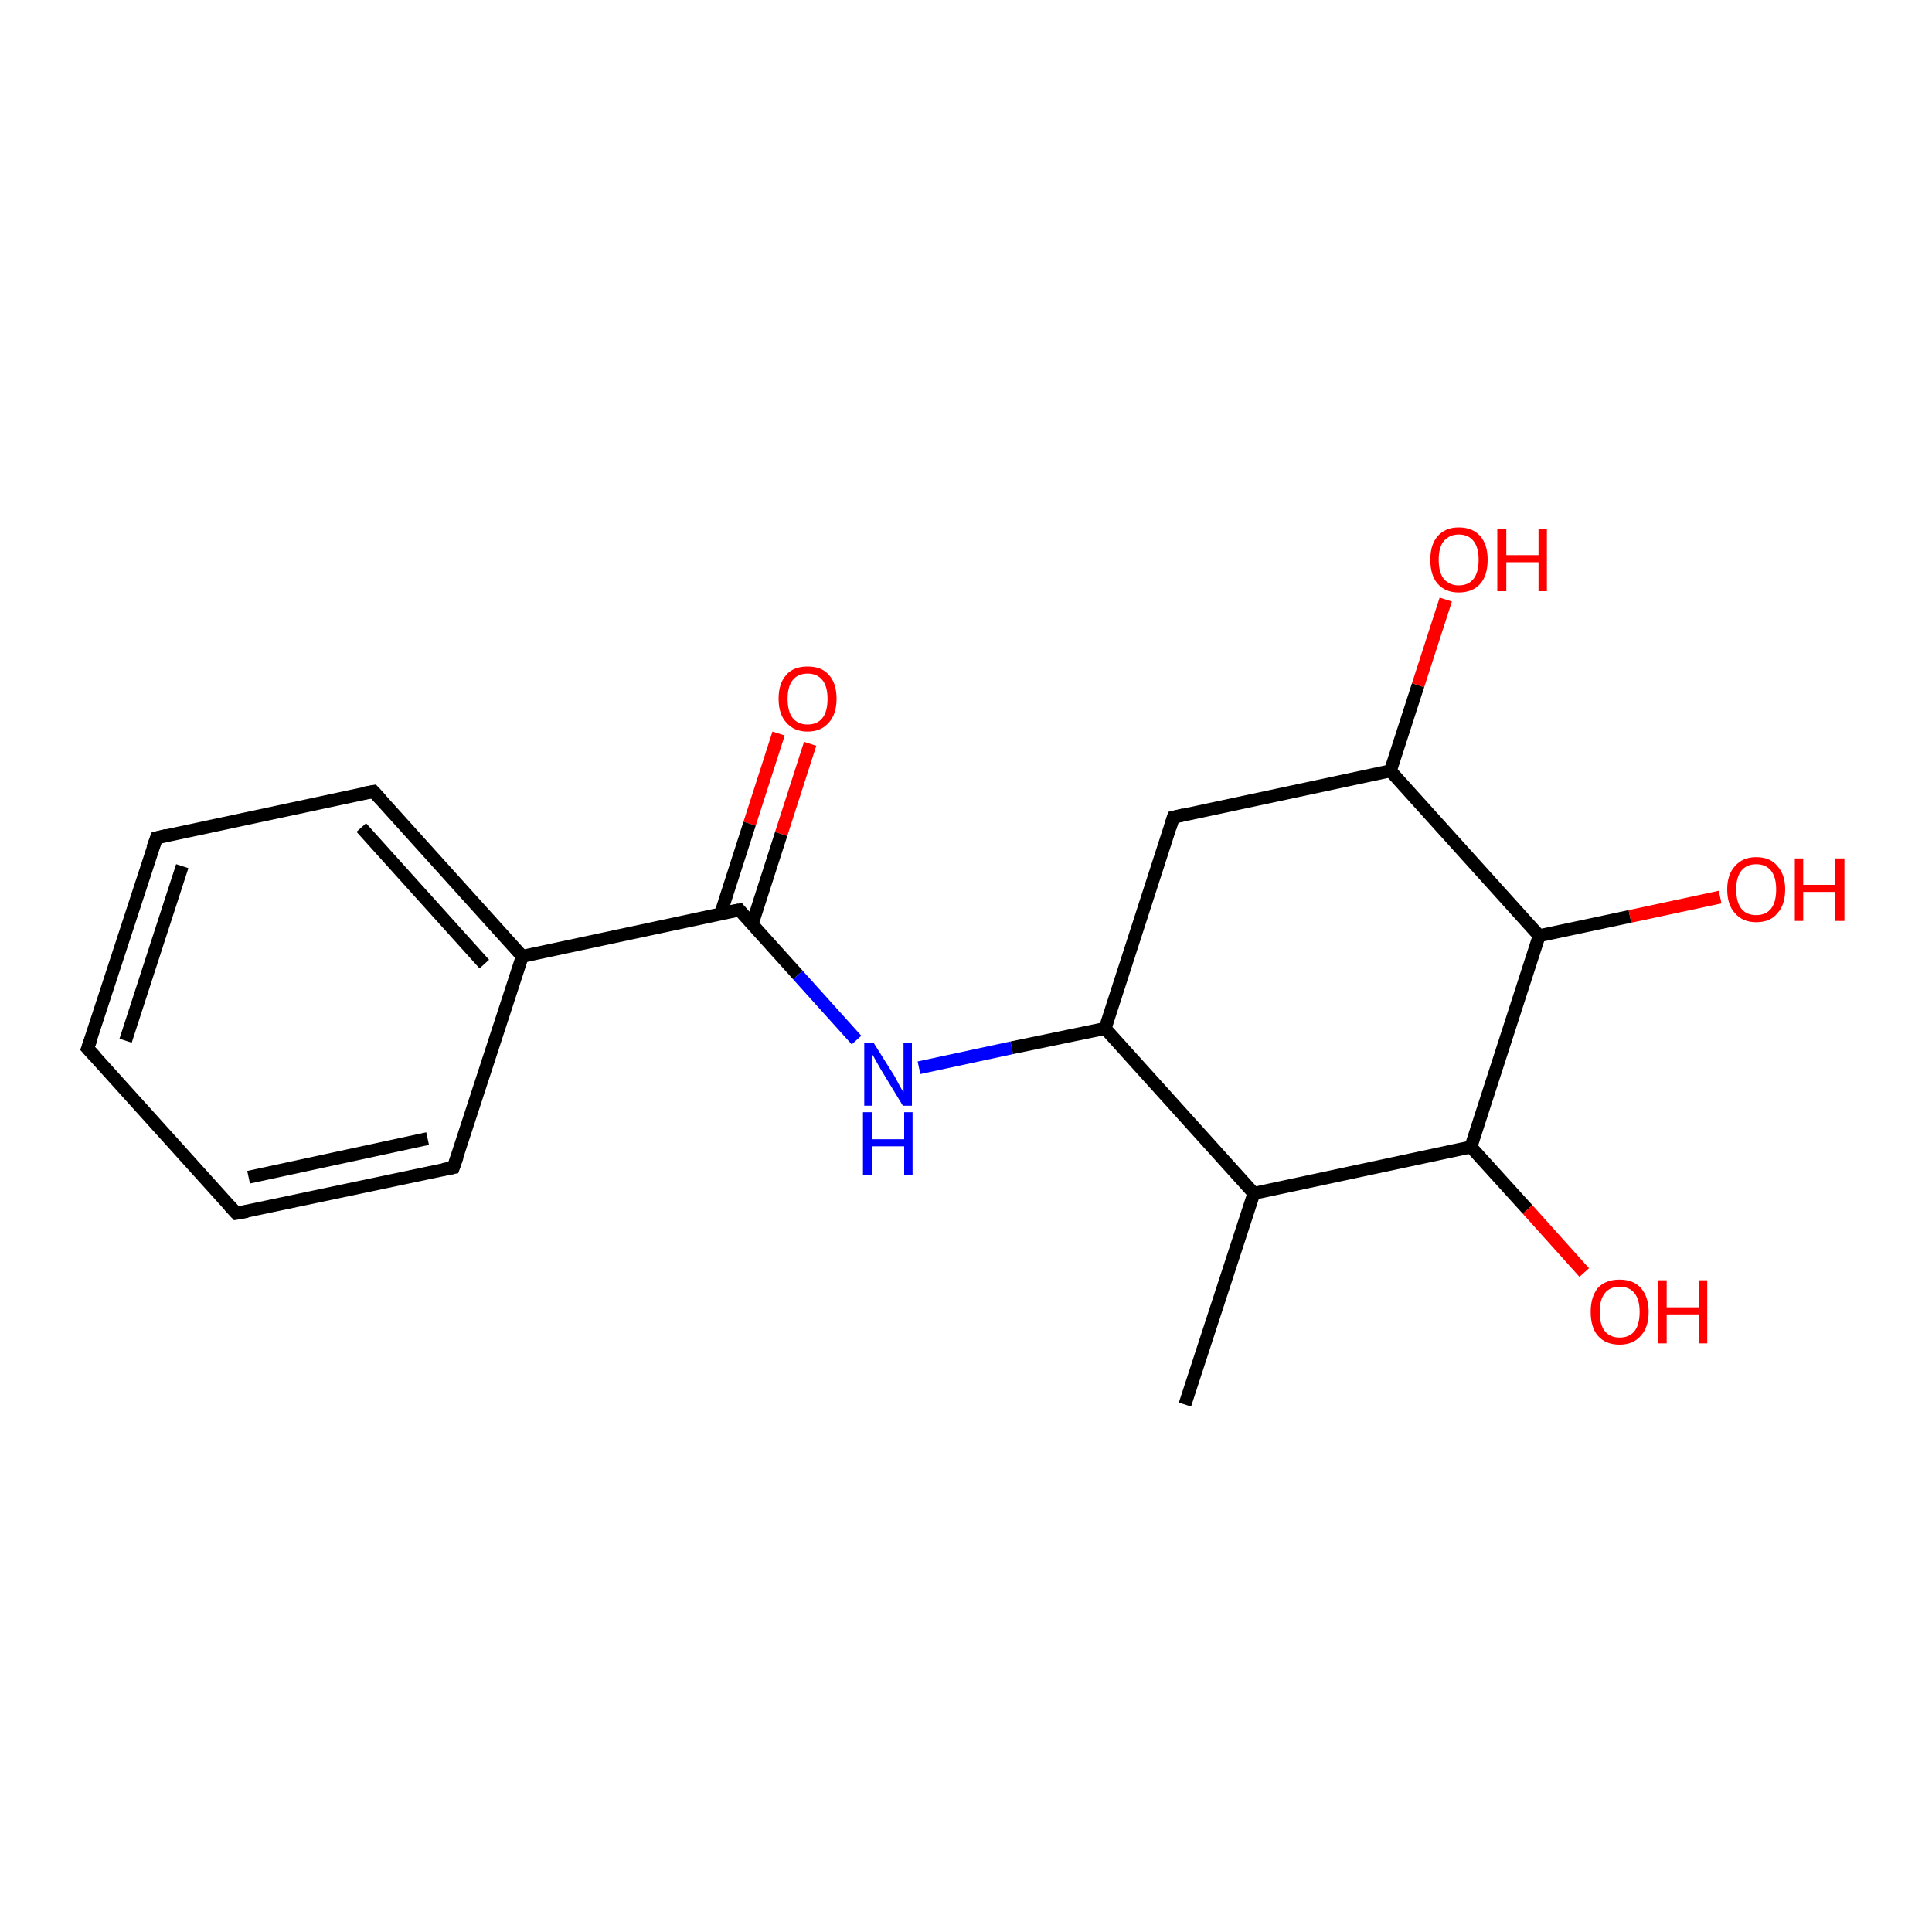 <?xml version='1.0' encoding='iso-8859-1'?>
<svg version='1.1' baseProfile='full'
              xmlns='http://www.w3.org/2000/svg'
                      xmlns:rdkit='http://www.rdkit.org/xml'
                      xmlns:xlink='http://www.w3.org/1999/xlink'
                  xml:space='preserve'
width='300px' height='300px' viewBox='0 0 300 300'>
<!-- END OF HEADER -->
<rect style='opacity:1.0;fill:#FFFFFF;stroke:none' width='300.0' height='300.0' x='0.0' y='0.0'> </rect>
<path class='bond-0 atom-0 atom-1' d='M 125.8,115.5 L 121.3,129.5' style='fill:none;fill-rule:evenodd;stroke:#FF0000;stroke-width:2.0px;stroke-linecap:butt;stroke-linejoin:miter;stroke-opacity:1' />
<path class='bond-0 atom-0 atom-1' d='M 121.3,129.5 L 116.8,143.5' style='fill:none;fill-rule:evenodd;stroke:#000000;stroke-width:2.0px;stroke-linecap:butt;stroke-linejoin:miter;stroke-opacity:1' />
<path class='bond-0 atom-0 atom-1' d='M 120.9,113.9 L 116.4,127.9' style='fill:none;fill-rule:evenodd;stroke:#FF0000;stroke-width:2.0px;stroke-linecap:butt;stroke-linejoin:miter;stroke-opacity:1' />
<path class='bond-0 atom-0 atom-1' d='M 116.4,127.9 L 111.9,141.9' style='fill:none;fill-rule:evenodd;stroke:#000000;stroke-width:2.0px;stroke-linecap:butt;stroke-linejoin:miter;stroke-opacity:1' />
<path class='bond-1 atom-1 atom-2' d='M 114.8,141.3 L 123.9,151.4' style='fill:none;fill-rule:evenodd;stroke:#000000;stroke-width:2.0px;stroke-linecap:butt;stroke-linejoin:miter;stroke-opacity:1' />
<path class='bond-1 atom-1 atom-2' d='M 123.9,151.4 L 133.0,161.5' style='fill:none;fill-rule:evenodd;stroke:#0000FF;stroke-width:2.0px;stroke-linecap:butt;stroke-linejoin:miter;stroke-opacity:1' />
<path class='bond-2 atom-2 atom-3' d='M 142.7,165.8 L 157.1,162.7' style='fill:none;fill-rule:evenodd;stroke:#0000FF;stroke-width:2.0px;stroke-linecap:butt;stroke-linejoin:miter;stroke-opacity:1' />
<path class='bond-2 atom-2 atom-3' d='M 157.1,162.7 L 171.6,159.7' style='fill:none;fill-rule:evenodd;stroke:#000000;stroke-width:2.0px;stroke-linecap:butt;stroke-linejoin:miter;stroke-opacity:1' />
<path class='bond-3 atom-3 atom-4' d='M 171.6,159.7 L 194.7,185.3' style='fill:none;fill-rule:evenodd;stroke:#000000;stroke-width:2.0px;stroke-linecap:butt;stroke-linejoin:miter;stroke-opacity:1' />
<path class='bond-4 atom-4 atom-5' d='M 194.7,185.3 L 228.4,178.1' style='fill:none;fill-rule:evenodd;stroke:#000000;stroke-width:2.0px;stroke-linecap:butt;stroke-linejoin:miter;stroke-opacity:1' />
<path class='bond-5 atom-5 atom-6' d='M 228.4,178.1 L 237.2,187.8' style='fill:none;fill-rule:evenodd;stroke:#000000;stroke-width:2.0px;stroke-linecap:butt;stroke-linejoin:miter;stroke-opacity:1' />
<path class='bond-5 atom-5 atom-6' d='M 237.2,187.8 L 246.0,197.6' style='fill:none;fill-rule:evenodd;stroke:#FF0000;stroke-width:2.0px;stroke-linecap:butt;stroke-linejoin:miter;stroke-opacity:1' />
<path class='bond-6 atom-5 atom-7' d='M 228.4,178.1 L 239.0,145.3' style='fill:none;fill-rule:evenodd;stroke:#000000;stroke-width:2.0px;stroke-linecap:butt;stroke-linejoin:miter;stroke-opacity:1' />
<path class='bond-7 atom-7 atom-8' d='M 239.0,145.3 L 253.1,142.3' style='fill:none;fill-rule:evenodd;stroke:#000000;stroke-width:2.0px;stroke-linecap:butt;stroke-linejoin:miter;stroke-opacity:1' />
<path class='bond-7 atom-7 atom-8' d='M 253.1,142.3 L 267.1,139.3' style='fill:none;fill-rule:evenodd;stroke:#FF0000;stroke-width:2.0px;stroke-linecap:butt;stroke-linejoin:miter;stroke-opacity:1' />
<path class='bond-8 atom-7 atom-9' d='M 239.0,145.3 L 215.9,119.7' style='fill:none;fill-rule:evenodd;stroke:#000000;stroke-width:2.0px;stroke-linecap:butt;stroke-linejoin:miter;stroke-opacity:1' />
<path class='bond-9 atom-9 atom-10' d='M 215.9,119.7 L 220.2,106.4' style='fill:none;fill-rule:evenodd;stroke:#000000;stroke-width:2.0px;stroke-linecap:butt;stroke-linejoin:miter;stroke-opacity:1' />
<path class='bond-9 atom-9 atom-10' d='M 220.2,106.4 L 224.5,93.1' style='fill:none;fill-rule:evenodd;stroke:#FF0000;stroke-width:2.0px;stroke-linecap:butt;stroke-linejoin:miter;stroke-opacity:1' />
<path class='bond-10 atom-9 atom-11' d='M 215.9,119.7 L 182.2,126.9' style='fill:none;fill-rule:evenodd;stroke:#000000;stroke-width:2.0px;stroke-linecap:butt;stroke-linejoin:miter;stroke-opacity:1' />
<path class='bond-11 atom-4 atom-12' d='M 194.7,185.3 L 184.0,218.1' style='fill:none;fill-rule:evenodd;stroke:#000000;stroke-width:2.0px;stroke-linecap:butt;stroke-linejoin:miter;stroke-opacity:1' />
<path class='bond-12 atom-1 atom-13' d='M 114.8,141.3 L 81.1,148.5' style='fill:none;fill-rule:evenodd;stroke:#000000;stroke-width:2.0px;stroke-linecap:butt;stroke-linejoin:miter;stroke-opacity:1' />
<path class='bond-13 atom-13 atom-14' d='M 81.1,148.5 L 58.0,122.9' style='fill:none;fill-rule:evenodd;stroke:#000000;stroke-width:2.0px;stroke-linecap:butt;stroke-linejoin:miter;stroke-opacity:1' />
<path class='bond-13 atom-13 atom-14' d='M 75.2,149.7 L 56.1,128.5' style='fill:none;fill-rule:evenodd;stroke:#000000;stroke-width:2.0px;stroke-linecap:butt;stroke-linejoin:miter;stroke-opacity:1' />
<path class='bond-14 atom-14 atom-15' d='M 58.0,122.9 L 24.3,130.1' style='fill:none;fill-rule:evenodd;stroke:#000000;stroke-width:2.0px;stroke-linecap:butt;stroke-linejoin:miter;stroke-opacity:1' />
<path class='bond-15 atom-15 atom-16' d='M 24.3,130.1 L 13.6,162.8' style='fill:none;fill-rule:evenodd;stroke:#000000;stroke-width:2.0px;stroke-linecap:butt;stroke-linejoin:miter;stroke-opacity:1' />
<path class='bond-15 atom-15 atom-16' d='M 28.3,134.5 L 19.5,161.6' style='fill:none;fill-rule:evenodd;stroke:#000000;stroke-width:2.0px;stroke-linecap:butt;stroke-linejoin:miter;stroke-opacity:1' />
<path class='bond-16 atom-16 atom-17' d='M 13.6,162.8 L 36.7,188.4' style='fill:none;fill-rule:evenodd;stroke:#000000;stroke-width:2.0px;stroke-linecap:butt;stroke-linejoin:miter;stroke-opacity:1' />
<path class='bond-17 atom-17 atom-18' d='M 36.7,188.4 L 70.4,181.3' style='fill:none;fill-rule:evenodd;stroke:#000000;stroke-width:2.0px;stroke-linecap:butt;stroke-linejoin:miter;stroke-opacity:1' />
<path class='bond-17 atom-17 atom-18' d='M 38.6,182.8 L 66.4,176.8' style='fill:none;fill-rule:evenodd;stroke:#000000;stroke-width:2.0px;stroke-linecap:butt;stroke-linejoin:miter;stroke-opacity:1' />
<path class='bond-18 atom-11 atom-3' d='M 182.2,126.9 L 171.6,159.7' style='fill:none;fill-rule:evenodd;stroke:#000000;stroke-width:2.0px;stroke-linecap:butt;stroke-linejoin:miter;stroke-opacity:1' />
<path class='bond-19 atom-18 atom-13' d='M 70.4,181.3 L 81.1,148.5' style='fill:none;fill-rule:evenodd;stroke:#000000;stroke-width:2.0px;stroke-linecap:butt;stroke-linejoin:miter;stroke-opacity:1' />
<path d='M 115.2,141.8 L 114.8,141.3 L 113.1,141.6' style='fill:none;stroke:#000000;stroke-width:2.0px;stroke-linecap:butt;stroke-linejoin:miter;stroke-opacity:1;' />
<path d='M 183.9,126.5 L 182.2,126.9 L 181.7,128.5' style='fill:none;stroke:#000000;stroke-width:2.0px;stroke-linecap:butt;stroke-linejoin:miter;stroke-opacity:1;' />
<path d='M 59.1,124.1 L 58.0,122.9 L 56.3,123.2' style='fill:none;stroke:#000000;stroke-width:2.0px;stroke-linecap:butt;stroke-linejoin:miter;stroke-opacity:1;' />
<path d='M 25.9,129.7 L 24.3,130.1 L 23.7,131.7' style='fill:none;stroke:#000000;stroke-width:2.0px;stroke-linecap:butt;stroke-linejoin:miter;stroke-opacity:1;' />
<path d='M 14.2,161.2 L 13.6,162.8 L 14.8,164.1' style='fill:none;stroke:#000000;stroke-width:2.0px;stroke-linecap:butt;stroke-linejoin:miter;stroke-opacity:1;' />
<path d='M 35.6,187.2 L 36.7,188.4 L 38.4,188.1' style='fill:none;stroke:#000000;stroke-width:2.0px;stroke-linecap:butt;stroke-linejoin:miter;stroke-opacity:1;' />
<path d='M 68.8,181.6 L 70.4,181.3 L 71.0,179.6' style='fill:none;stroke:#000000;stroke-width:2.0px;stroke-linecap:butt;stroke-linejoin:miter;stroke-opacity:1;' />
<path class='atom-0' d='M 120.9 108.5
Q 120.9 106.1, 122.1 104.8
Q 123.2 103.5, 125.4 103.5
Q 127.6 103.5, 128.7 104.8
Q 129.9 106.1, 129.9 108.5
Q 129.9 110.9, 128.7 112.2
Q 127.5 113.6, 125.4 113.6
Q 123.3 113.6, 122.1 112.2
Q 120.9 110.9, 120.9 108.5
M 125.4 112.5
Q 126.9 112.5, 127.7 111.5
Q 128.5 110.5, 128.5 108.5
Q 128.5 106.6, 127.7 105.6
Q 126.9 104.6, 125.4 104.6
Q 123.9 104.6, 123.1 105.6
Q 122.3 106.6, 122.3 108.5
Q 122.3 110.5, 123.1 111.5
Q 123.9 112.5, 125.4 112.5
' fill='#FF0000'/>
<path class='atom-2' d='M 135.7 162.0
L 138.9 167.1
Q 139.2 167.7, 139.7 168.6
Q 140.2 169.5, 140.3 169.6
L 140.3 162.0
L 141.6 162.0
L 141.6 171.7
L 140.2 171.7
L 136.8 166.1
Q 136.4 165.4, 136.0 164.7
Q 135.6 163.9, 135.4 163.7
L 135.4 171.7
L 134.2 171.7
L 134.2 162.0
L 135.7 162.0
' fill='#0000FF'/>
<path class='atom-2' d='M 134.0 172.7
L 135.4 172.7
L 135.4 176.9
L 140.4 176.9
L 140.4 172.7
L 141.7 172.7
L 141.7 182.5
L 140.4 182.5
L 140.4 178.0
L 135.4 178.0
L 135.4 182.5
L 134.0 182.5
L 134.0 172.7
' fill='#0000FF'/>
<path class='atom-6' d='M 247.0 203.7
Q 247.0 201.4, 248.1 200.0
Q 249.3 198.7, 251.5 198.7
Q 253.6 198.7, 254.8 200.0
Q 256.0 201.4, 256.0 203.7
Q 256.0 206.1, 254.8 207.4
Q 253.6 208.8, 251.5 208.8
Q 249.3 208.8, 248.1 207.4
Q 247.0 206.1, 247.0 203.7
M 251.5 207.7
Q 253.0 207.7, 253.8 206.7
Q 254.6 205.7, 254.6 203.7
Q 254.6 201.8, 253.8 200.8
Q 253.0 199.8, 251.5 199.8
Q 250.0 199.8, 249.2 200.8
Q 248.4 201.8, 248.4 203.7
Q 248.4 205.7, 249.2 206.7
Q 250.0 207.7, 251.5 207.7
' fill='#FF0000'/>
<path class='atom-6' d='M 257.5 198.8
L 258.8 198.8
L 258.8 203.0
L 263.8 203.0
L 263.8 198.8
L 265.1 198.8
L 265.1 208.6
L 263.8 208.6
L 263.8 204.1
L 258.8 204.1
L 258.8 208.6
L 257.5 208.6
L 257.5 198.8
' fill='#FF0000'/>
<path class='atom-8' d='M 268.2 138.1
Q 268.2 135.8, 269.4 134.5
Q 270.6 133.1, 272.7 133.1
Q 274.9 133.1, 276.0 134.5
Q 277.2 135.8, 277.2 138.1
Q 277.2 140.5, 276.0 141.8
Q 274.9 143.2, 272.7 143.2
Q 270.6 143.2, 269.4 141.8
Q 268.2 140.5, 268.2 138.1
M 272.7 142.1
Q 274.2 142.1, 275.0 141.1
Q 275.8 140.1, 275.8 138.1
Q 275.8 136.2, 275.0 135.2
Q 274.2 134.2, 272.7 134.2
Q 271.2 134.2, 270.4 135.2
Q 269.6 136.2, 269.6 138.1
Q 269.6 140.1, 270.4 141.1
Q 271.2 142.1, 272.7 142.1
' fill='#FF0000'/>
<path class='atom-8' d='M 278.7 133.3
L 280.0 133.3
L 280.0 137.4
L 285.0 137.4
L 285.0 133.3
L 286.4 133.3
L 286.4 143.0
L 285.0 143.0
L 285.0 138.5
L 280.0 138.5
L 280.0 143.0
L 278.7 143.0
L 278.7 133.3
' fill='#FF0000'/>
<path class='atom-10' d='M 222.1 86.9
Q 222.1 84.6, 223.2 83.3
Q 224.4 81.9, 226.5 81.9
Q 228.7 81.9, 229.9 83.3
Q 231.0 84.6, 231.0 86.9
Q 231.0 89.3, 229.9 90.6
Q 228.7 92.0, 226.5 92.0
Q 224.4 92.0, 223.2 90.6
Q 222.1 89.3, 222.1 86.9
M 226.5 90.9
Q 228.0 90.9, 228.8 89.9
Q 229.6 88.9, 229.6 86.9
Q 229.6 85.0, 228.8 84.0
Q 228.0 83.0, 226.5 83.0
Q 225.1 83.0, 224.2 84.0
Q 223.4 85.0, 223.4 86.9
Q 223.4 88.9, 224.2 89.9
Q 225.1 90.9, 226.5 90.9
' fill='#FF0000'/>
<path class='atom-10' d='M 232.5 82.1
L 233.9 82.1
L 233.9 86.2
L 238.9 86.2
L 238.9 82.1
L 240.2 82.1
L 240.2 91.8
L 238.9 91.8
L 238.9 87.3
L 233.9 87.3
L 233.9 91.8
L 232.5 91.8
L 232.5 82.1
' fill='#FF0000'/>
</svg>
